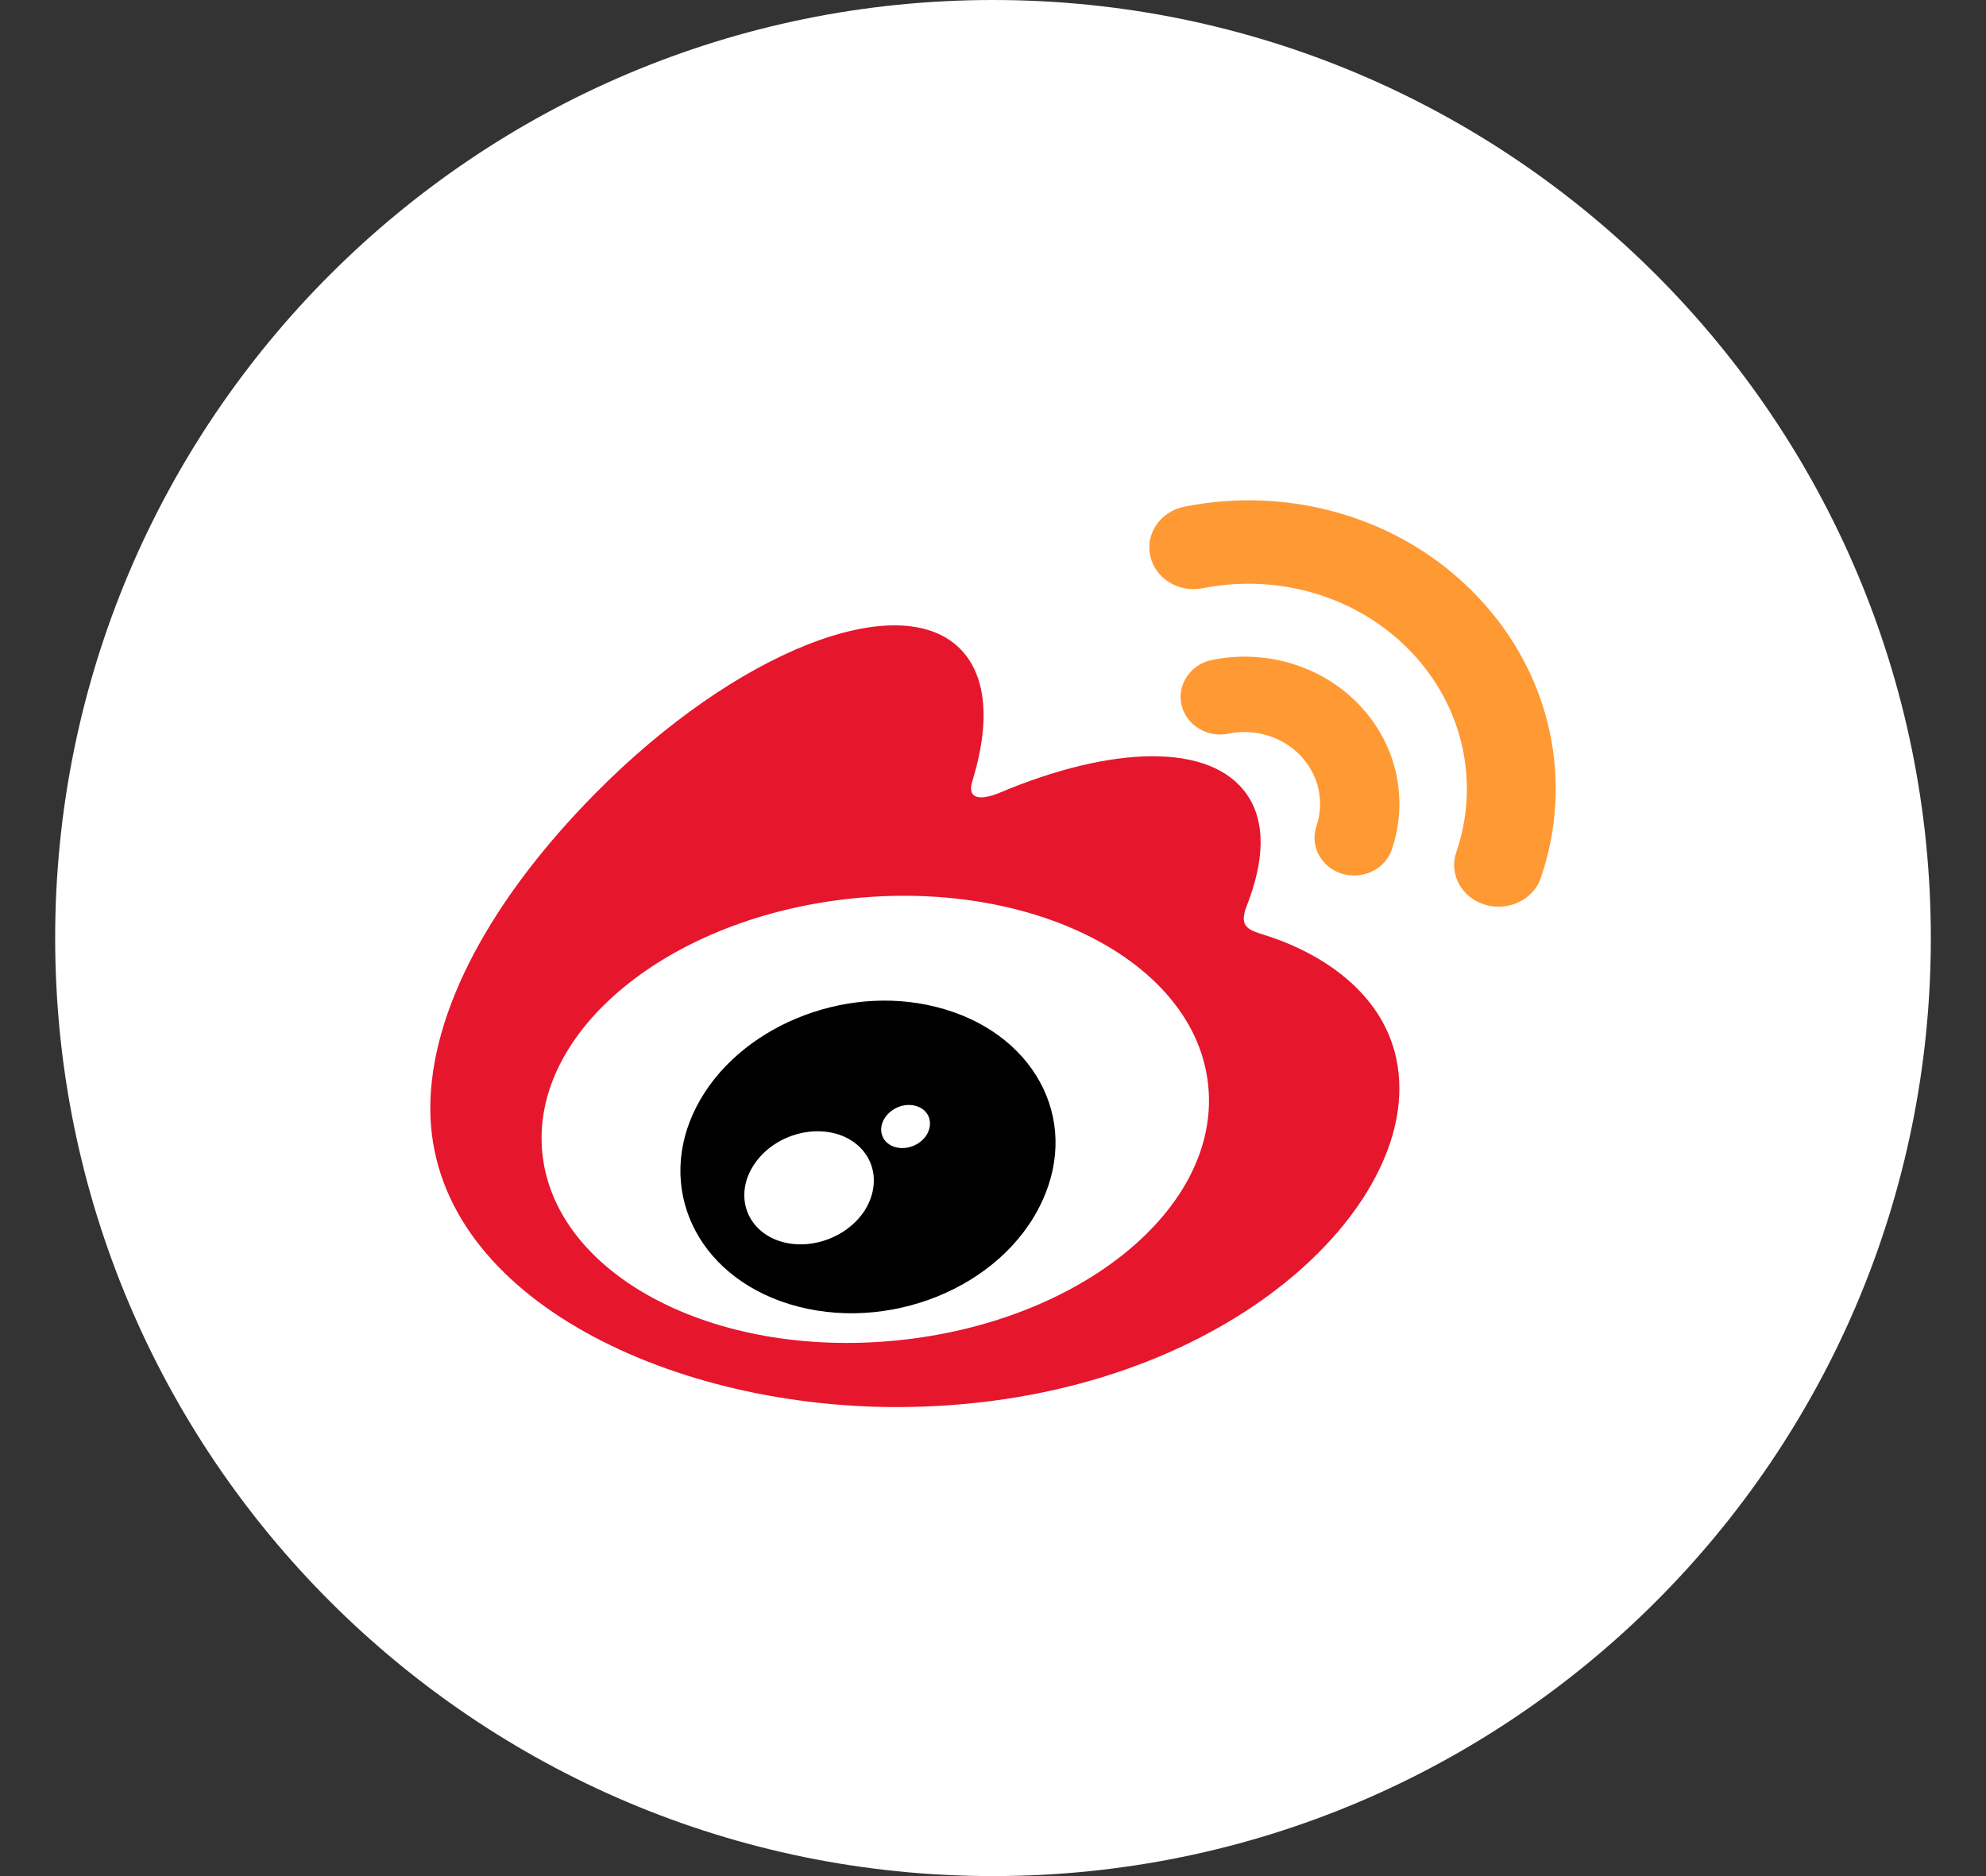 <svg width="18" height="17" viewBox="0 0 18 17" fill="none" xmlns="http://www.w3.org/2000/svg">
<rect x="0" y="0" width="18" height="17" fill="#333333" stroke="none"/>
<path d="M9 17C13.694 17 17.5 13.194 17.5 8.5C17.5 3.806 13.694 0 9 0C4.306 0 0.5 3.806 0.5 8.5C0.5 13.194 4.306 17 9 17Z" fill="white"/>
<path d="M4.75 10.058C4.75 11.232 6.273 12.183 8.15 12.183C10.027 12.183 11.55 11.232 11.55 10.058C11.55 8.885 10.027 7.933 8.15 7.933C6.273 7.933 4.75 8.885 4.75 10.058Z" fill="white"/>
<path fill-rule="evenodd" clip-rule="evenodd" d="M11.46 8.472L11.463 8.473C12.041 8.654 12.685 9.092 12.683 9.865C12.683 11.142 10.862 12.75 8.123 12.75C6.035 12.75 3.9 11.726 3.9 10.043C3.9 9.163 4.451 8.144 5.4 7.185C6.669 5.902 8.148 5.318 8.704 5.881C8.949 6.13 8.972 6.558 8.815 7.071C8.732 7.328 9.054 7.186 9.054 7.186C10.08 6.752 10.974 6.727 11.301 7.199C11.476 7.452 11.459 7.804 11.298 8.213C11.225 8.4 11.32 8.429 11.46 8.472ZM4.915 10.445C5.024 11.55 6.463 12.313 8.13 12.146C9.796 11.98 11.06 10.948 10.951 9.841C10.844 8.735 9.404 7.973 7.737 8.14C6.071 8.307 4.807 9.338 4.915 10.445Z" fill="#E6162D"/>
<path d="M13.383 5.397C12.693 4.677 11.675 4.403 10.735 4.591C10.517 4.635 10.379 4.836 10.426 5.04C10.472 5.244 10.685 5.374 10.903 5.33C11.572 5.197 12.295 5.392 12.786 5.903C13.276 6.414 13.409 7.111 13.199 7.722C13.131 7.921 13.247 8.134 13.459 8.198C13.67 8.262 13.896 8.153 13.965 7.956V7.954C14.261 7.096 14.073 6.116 13.383 5.397Z" fill="#FF9933"/>
<path d="M12.322 6.39C11.973 6.023 11.459 5.883 10.985 5.98C10.791 6.019 10.667 6.202 10.708 6.386C10.75 6.57 10.941 6.688 11.134 6.648C11.365 6.6 11.618 6.669 11.788 6.848C11.958 7.028 12.005 7.272 11.931 7.487C11.871 7.665 11.973 7.858 12.162 7.917C12.352 7.974 12.554 7.877 12.615 7.697C12.764 7.258 12.671 6.758 12.322 6.39Z" fill="#FF9933"/>
<path fill-rule="evenodd" clip-rule="evenodd" d="M6.314 10.025C6.681 9.315 7.635 8.912 8.48 9.123C9.354 9.339 9.801 10.125 9.443 10.89C9.08 11.671 8.039 12.089 7.154 11.817C6.302 11.554 5.939 10.749 6.314 10.025ZM8.401 10.28C8.339 10.382 8.202 10.43 8.095 10.388C7.989 10.347 7.956 10.232 8.017 10.134C8.079 10.035 8.21 9.987 8.315 10.026C8.422 10.063 8.46 10.177 8.401 10.28ZM7.835 10.972C7.663 11.233 7.295 11.348 7.018 11.228C6.746 11.109 6.664 10.806 6.836 10.55C7.006 10.296 7.361 10.183 7.636 10.293C7.914 10.408 8.003 10.708 7.835 10.972Z" fill="black"/>
</svg>
